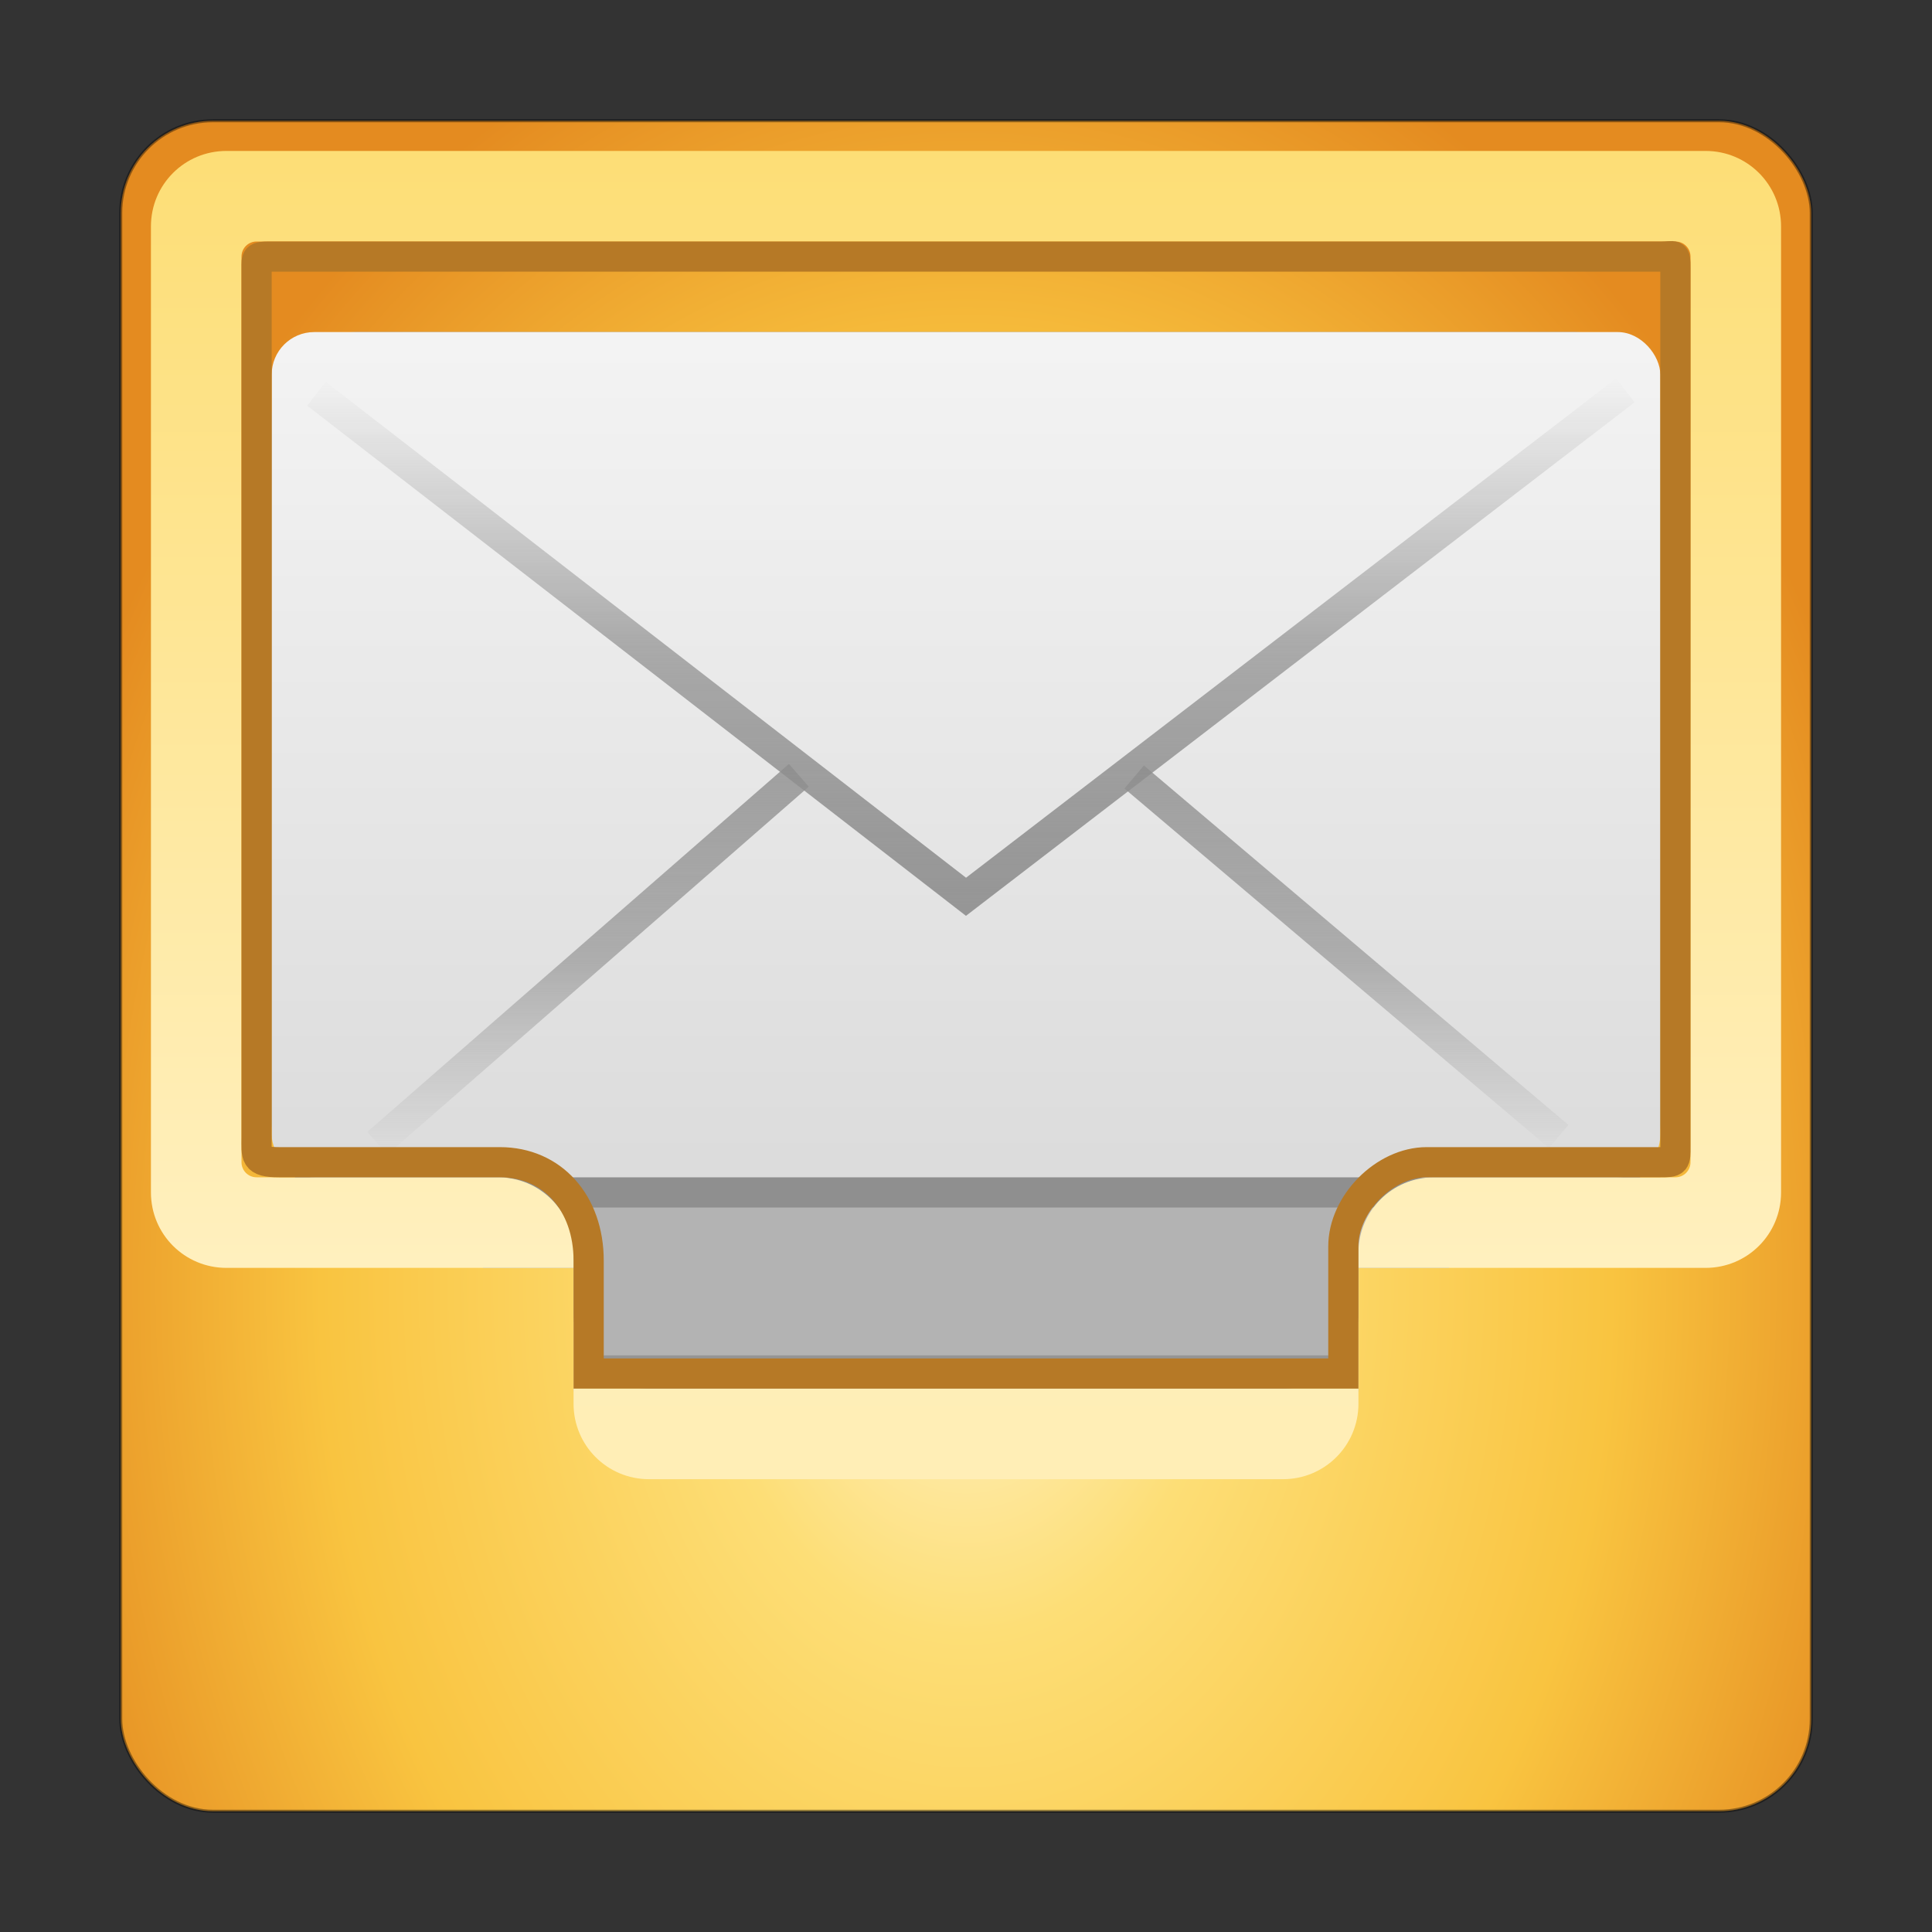 <?xml version="1.0" encoding="UTF-8" standalone="no"?>
<!-- Created with Inkscape (http://www.inkscape.org/) -->

<svg
   xmlns:dc="http://purl.org/dc/elements/1.1/"
   xmlns:cc="http://creativecommons.org/ns#"
   xmlns:rdf="http://www.w3.org/1999/02/22-rdf-syntax-ns#"
   xmlns:svg="http://www.w3.org/2000/svg"
   xmlns="http://www.w3.org/2000/svg"
   xmlns:xlink="http://www.w3.org/1999/xlink"
   xmlns:sodipodi="http://sodipodi.sourceforge.net/DTD/sodipodi-0.dtd"
   xmlns:inkscape="http://www.inkscape.org/namespaces/inkscape"
   version="1.1"
   width="64"
   height="64"
   id="svg4532"
   sodipodi:docname="internet-mail.svg"
   inkscape:version="0.92.4 5da689c313, 2019-01-14">
  <rect width="100%" height="100%" fill="#333333" stroke="none"/>
  <sodipodi:namedview
     pagecolor="#ffffff"
     bordercolor="#666666"
     borderopacity="1"
     objecttolerance="10"
     gridtolerance="10"
     guidetolerance="10"
     inkscape:pageopacity="0"
     inkscape:pageshadow="2"
     inkscape:window-width="1680"
     inkscape:window-height="990"
     id="namedview16033"
     showgrid="false"
     inkscape:zoom="12.34375"
     inkscape:cx="32"
     inkscape:cy="32"
     inkscape:window-x="0"
     inkscape:window-y="31"
     inkscape:window-maximized="1"
     inkscape:current-layer="svg4532" />
  <defs
     id="defs4534">
    <linearGradient
       x1="24"
       y1="5"
       x2="24"
       y2="37.992"
       id="linearGradient4015-9"
       xlink:href="#linearGradient3924-803-9-8"
       gradientUnits="userSpaceOnUse"
       gradientTransform="matrix(1.41,0,0,1.41,-2.164,7.722)" />
    <linearGradient
       id="linearGradient3924-803-9-8">
      <stop
         id="stop3252-4-0"
         style="stop-color:#ffffff;stop-opacity:1"
         offset="0" />
      <stop
         id="stop3254-4-8"
         style="stop-color:#ffffff;stop-opacity:0.235"
         offset="0.063" />
      <stop
         id="stop3256-1-5"
         style="stop-color:#ffffff;stop-opacity:0.157"
         offset="0.951" />
      <stop
         id="stop3258-8-3"
         style="stop-color:#ffffff;stop-opacity:0.392"
         offset="1" />
    </linearGradient>
    <linearGradient
       x1="24"
       y1="5"
       x2="24"
       y2="43"
       id="linearGradient3107-996"
       xlink:href="#linearGradient3924-45"
       gradientUnits="userSpaceOnUse"
       gradientTransform="matrix(1.432,0,0,1.432,-2.378,-2.378)" />
    <linearGradient
       id="linearGradient3924-45">
      <stop
         id="stop3124"
         style="stop-color:#ffffff;stop-opacity:1"
         offset="0" />
      <stop
         id="stop3126"
         style="stop-color:#ffffff;stop-opacity:0.235"
         offset="0.063" />
      <stop
         id="stop3128"
         style="stop-color:#ffffff;stop-opacity:0.157"
         offset="0.951" />
      <stop
         id="stop3130"
         style="stop-color:#ffffff;stop-opacity:0.392"
         offset="1" />
    </linearGradient>
    <linearGradient
       x1="19.567"
       y1="38.228"
       x2="19.567"
       y2="34.481"
       id="linearGradient4021-4"
       xlink:href="#linearGradient4026-8"
       gradientUnits="userSpaceOnUse"
       gradientTransform="matrix(1.41,0,0,1.41,-1.846,-4.667)" />
    <linearGradient
       id="linearGradient4026-8">
      <stop
         id="stop4028-6"
         style="stop-color:#ffeeb6;stop-opacity:1"
         offset="0" />
      <stop
         id="stop4030-7"
         style="stop-color:#feeeb7;stop-opacity:1"
         offset="1" />
    </linearGradient>
    <linearGradient
       x1="15"
       y1="32"
       x2="15"
       y2="6"
       id="linearGradient4018-0"
       xlink:href="#linearGradient3909-3-9"
       gradientUnits="userSpaceOnUse"
       gradientTransform="matrix(1.421,0,0,1.434,-2.105,-3.604)" />
    <linearGradient
       id="linearGradient3909-3-9">
      <stop
         id="stop3911-8-7"
         style="stop-color:#fff0bf;stop-opacity:1"
         offset="0" />
      <stop
         id="stop3913-4-2"
         style="stop-color:#fdde76;stop-opacity:1"
         offset="1" />
    </linearGradient>
    <linearGradient
       x1="25.525"
       y1="35.429"
       x2="25.525"
       y2="15.738"
       id="linearGradient4009"
       xlink:href="#linearGradient3866-6"
       gradientUnits="userSpaceOnUse"
       gradientTransform="matrix(1.036,0,0,0.894,7.129,-1.585)"
       spreadMethod="reflect" />
    <linearGradient
       id="linearGradient3866-6">
      <stop
         id="stop3868-7"
         style="stop-color:#969696;stop-opacity:1"
         offset="0" />
      <stop
         id="stop3872-0"
         style="stop-color:#858585;stop-opacity:0.635"
         offset="0.5" />
      <stop
         id="stop3870-0"
         style="stop-color:#939393;stop-opacity:0"
         offset="1" />
    </linearGradient>
    <linearGradient
       x1="24"
       y1="44"
       x2="24"
       y2="3.899"
       id="linearGradient4012"
       xlink:href="#linearGradient3856-8-9"
       gradientUnits="userSpaceOnUse"
       gradientTransform="matrix(-1.41,0,0,1.41,65.854,-1.846)" />
    <linearGradient
       id="linearGradient3856-8-9">
      <stop
         id="stop3858-7-5"
         style="stop-color:#b67926;stop-opacity:1"
         offset="0" />
      <stop
         id="stop3860-2-2"
         style="stop-color:#eab41a;stop-opacity:1"
         offset="1" />
    </linearGradient>
    <linearGradient
       x1="24"
       y1="5"
       x2="24"
       y2="43"
       id="linearGradient4027"
       xlink:href="#linearGradient3924-803-0"
       gradientUnits="userSpaceOnUse"
       gradientTransform="matrix(1.216,0,0,0.73,2.811,7.486)" />
    <linearGradient
       id="linearGradient3924-803-0">
      <stop
         id="stop3252-06"
         style="stop-color:#ffffff;stop-opacity:1"
         offset="0" />
      <stop
         id="stop3254-1"
         style="stop-color:#ffffff;stop-opacity:0.235"
         offset="0.063" />
      <stop
         id="stop3256-0"
         style="stop-color:#ffffff;stop-opacity:0.157"
         offset="0.951" />
      <stop
         id="stop3258-2"
         style="stop-color:#ffffff;stop-opacity:0.392"
         offset="1" />
    </linearGradient>
    <linearGradient
       x1="16.626"
       y1="15.298"
       x2="20.055"
       y2="24.628"
       id="linearGradient4030"
       xlink:href="#linearGradient8265-821-176-38-919-66-249-7-7"
       gradientUnits="userSpaceOnUse"
       gradientTransform="matrix(0.98,0,0,0.994,8.441,5.168)" />
    <linearGradient
       id="linearGradient8265-821-176-38-919-66-249-7-7">
      <stop
         id="stop2687-1-9"
         style="stop-color:#ffffff;stop-opacity:1"
         offset="0" />
      <stop
         id="stop2689-5-4"
         style="stop-color:#ffffff;stop-opacity:0"
         offset="1" />
    </linearGradient>
    <linearGradient
       x1="25.525"
       y1="30.189"
       x2="25.525"
       y2="15.738"
       id="linearGradient4033"
       xlink:href="#linearGradient3333-4-4"
       gradientUnits="userSpaceOnUse"
       gradientTransform="matrix(1.036,0,0,0.894,7.129,-3.552)"
       spreadMethod="reflect" />
    <linearGradient
       id="linearGradient3333-4-4">
      <stop
         id="stop3335-4-6"
         style="stop-color:#ffffff;stop-opacity:1"
         offset="0" />
      <stop
         id="stop3337-7-2"
         style="stop-color:#ffffff;stop-opacity:0"
         offset="1" />
    </linearGradient>
    <linearGradient
       x1="23.904"
       y1="35.75"
       x2="23.904"
       y2="20.443"
       id="linearGradient4036"
       xlink:href="#linearGradient3495"
       gradientUnits="userSpaceOnUse"
       gradientTransform="matrix(1.034,0,0,0.954,7.278,-1.357)" />
    <linearGradient
       id="linearGradient3495">
      <stop
         id="stop3497"
         style="stop-color:#000000;stop-opacity:1"
         offset="0" />
      <stop
         id="stop3874"
         style="stop-color:#000000;stop-opacity:0.498"
         offset="0.5" />
      <stop
         id="stop3499"
         style="stop-color:#000000;stop-opacity:0"
         offset="1" />
    </linearGradient>
    <linearGradient
       x1="25.525"
       y1="30.189"
       x2="25.525"
       y2="15.738"
       id="linearGradient4039"
       xlink:href="#linearGradient3333-4"
       gradientUnits="userSpaceOnUse"
       gradientTransform="matrix(1.036,0,0,0.894,7.129,0.078)"
       spreadMethod="reflect" />
    <linearGradient
       id="linearGradient3333-4">
      <stop
         id="stop3335-4"
         style="stop-color:#ffffff;stop-opacity:1"
         offset="0" />
      <stop
         id="stop3337-7"
         style="stop-color:#ffffff;stop-opacity:0"
         offset="1" />
    </linearGradient>
    <linearGradient
       x1="25.525"
       y1="30.189"
       x2="25.525"
       y2="15.738"
       id="linearGradient4042"
       xlink:href="#linearGradient3866"
       gradientUnits="userSpaceOnUse"
       gradientTransform="matrix(1.036,0,0,0.894,7.129,-1.585)"
       spreadMethod="reflect" />
    <linearGradient
       id="linearGradient3866">
      <stop
         id="stop3868"
         style="stop-color:#a0a0a0;stop-opacity:1"
         offset="0" />
      <stop
         id="stop3872"
         style="stop-color:#8f8f8f;stop-opacity:0.635"
         offset="0.5" />
      <stop
         id="stop3870"
         style="stop-color:#9d9d9d;stop-opacity:0"
         offset="1" />
    </linearGradient>
    <linearGradient
       x1="20.053"
       y1="10.637"
       x2="20.053"
       y2="45.244"
       id="linearGradient4045"
       xlink:href="#linearGradient3600"
       gradientUnits="userSpaceOnUse"
       gradientTransform="matrix(1.022,0,0,0.848,7.467,1.242)" />
    <linearGradient
       id="linearGradient3600">
      <stop
         id="stop3602"
         style="stop-color:#f4f4f4;stop-opacity:1"
         offset="0" />
      <stop
         id="stop3604"
         style="stop-color:#dbdbdb;stop-opacity:1"
         offset="1" />
    </linearGradient>
    <radialGradient
       cx="19.74"
       cy="8.45"
       r="20"
       fx="19.74"
       fy="8.45"
       id="radialGradient4052-2"
       xlink:href="#linearGradient3846-2"
       gradientUnits="userSpaceOnUse"
       gradientTransform="matrix(5.4749833e-8,2.205,-1.617,0,45.665,-0.927)" />
    <linearGradient
       id="linearGradient3846-2">
      <stop
         id="stop3848-3"
         style="stop-color:#fff3cb;stop-opacity:1"
         offset="0" />
      <stop
         id="stop3850-6"
         style="stop-color:#fdde76;stop-opacity:1"
         offset="0.262" />
      <stop
         id="stop3852-8"
         style="stop-color:#f9c440;stop-opacity:1"
         offset="0.661" />
      <stop
         id="stop3854-1"
         style="stop-color:#e48b20;stop-opacity:1"
         offset="1" />
    </linearGradient>
    <linearGradient
       x1="24"
       y1="44"
       x2="24"
       y2="3.899"
       id="linearGradient4054-2"
       xlink:href="#linearGradient3856-5"
       gradientUnits="userSpaceOnUse"
       gradientTransform="matrix(1.436,0,0,1.436,-2.462,-2.462)" />
    <linearGradient
       id="linearGradient3856-5">
      <stop
         id="stop3858-3"
         style="stop-color:#b67926;stop-opacity:1"
         offset="0" />
      <stop
         id="stop3860-4"
         style="stop-color:#eab41a;stop-opacity:1"
         offset="1" />
    </linearGradient>
    <radialGradient
       cx="4.993"
       cy="43.5"
       r="2.5"
       fx="4.993"
       fy="43.5"
       id="radialGradient2873-966-168-714"
       xlink:href="#linearGradient3688-166-749-654"
       gradientUnits="userSpaceOnUse"
       gradientTransform="matrix(2.004,0,0,1.4,27.988,-17.4)" />
    <linearGradient
       id="linearGradient3688-166-749-654">
      <stop
         id="stop3088"
         style="stop-color:#181818;stop-opacity:1"
         offset="0" />
      <stop
         id="stop3090"
         style="stop-color:#181818;stop-opacity:0"
         offset="1" />
    </linearGradient>
    <radialGradient
       cx="4.993"
       cy="43.5"
       r="2.5"
       fx="4.993"
       fy="43.5"
       id="radialGradient2875-742-326-419"
       xlink:href="#linearGradient3688-464-309-604"
       gradientUnits="userSpaceOnUse"
       gradientTransform="matrix(2.004,0,0,1.4,-20.012,-104.4)" />
    <linearGradient
       id="linearGradient3688-464-309-604">
      <stop
         id="stop3094"
         style="stop-color:#181818;stop-opacity:1"
         offset="0" />
      <stop
         id="stop3096"
         style="stop-color:#181818;stop-opacity:0"
         offset="1" />
    </linearGradient>
    <linearGradient
       x1="25.058"
       y1="47.028"
       x2="25.058"
       y2="39.999"
       id="linearGradient2877-634-617-908"
       xlink:href="#linearGradient3702-501-757-795"
       gradientUnits="userSpaceOnUse" />
    <linearGradient
       id="linearGradient3702-501-757-795">
      <stop
         id="stop3100"
         style="stop-color:#181818;stop-opacity:0"
         offset="0" />
      <stop
         id="stop3102"
         style="stop-color:#181818;stop-opacity:1"
         offset="0.5" />
      <stop
         id="stop3104"
         style="stop-color:#181818;stop-opacity:0"
         offset="1" />
    </linearGradient>
  </defs>
  <rect
     style="color:#000000;display:inline;overflow:visible;visibility:visible;fill:url(#radialGradient4052-2);fill-opacity:1;fill-rule:nonzero;stroke:#000000;stroke-width:0.1;stroke-linecap:round;stroke-linejoin:round;stroke-miterlimit:4;stroke-dasharray:none;stroke-dashoffset:0;stroke-opacity:0.392;marker:none;enable-background:accumulate"
     id="rect5505-21"
     y="4"
     x="4"
     ry="3.055"
     rx="3.055"
     height="56"
     width="56" />
  <path
     style="color:#000000;display:inline;overflow:visible;visibility:visible;fill:#b3b3b3;fill-opacity:1;fill-rule:nonzero;stroke:none;stroke-width:1;marker:none;enable-background:accumulate"
     id="rect4813"
     inkscape:connector-curvature="0"
     d="M 16,39.062 V 42 h 3 v 4.094 H 45 V 42 h 3 V 39.062 H 45 19 Z" />
  <path
     style="opacity:0.17;fill:none;stroke:#000000;stroke-width:1px;stroke-linecap:butt;stroke-linejoin:miter;stroke-opacity:1"
     id="path4815-2"
     inkscape:connector-curvature="0"
     d="M 19.308,45.397 H 44.692" />
  <rect
     style="display:inline;overflow:visible;visibility:visible;fill:#8f8f8f;fill-opacity:1;fill-rule:evenodd;stroke:none;stroke-width:1;marker:none;enable-background:accumulate"
     id="rect2396-9-0"
     y="11"
     x="9"
     ry="2.821"
     rx="2.821"
     height="29"
     width="46" />
  <rect
     style="display:inline;overflow:visible;visibility:visible;fill:url(#linearGradient4045);fill-opacity:1;fill-rule:evenodd;stroke:none;stroke-width:1;marker:none;enable-background:accumulate"
     id="rect2396-9"
     y="11"
     x="9"
     ry="1.41"
     rx="1.41"
     height="28"
     width="46" />
  <path
     style="display:inline;overflow:visible;visibility:visible;fill:none;stroke:url(#linearGradient4042);stroke-width:1;stroke-linecap:butt;stroke-linejoin:miter;stroke-miterlimit:4;stroke-dasharray:none;stroke-dashoffset:0;stroke-opacity:1;marker:none;enable-background:accumulate"
     id="path3341-2"
     inkscape:connector-curvature="0"
     d="m 26.463,25.683 -13.965,12.188 z m 11.108,0.056 14.062,11.908 z" />
  <path
     style="display:inline;overflow:visible;visibility:visible;fill:none;stroke:url(#linearGradient4009);stroke-width:1;stroke-linecap:butt;stroke-linejoin:miter;stroke-miterlimit:4;stroke-dasharray:none;stroke-dashoffset:0;stroke-opacity:1;marker:none;enable-background:accumulate"
     id="path3341-2-2"
     inkscape:connector-curvature="0"
     d="M 10.484,13.044 32,29.707 53.842,12.932" />
  <path
     style="color:#000000;display:inline;overflow:visible;visibility:visible;fill:url(#linearGradient4018-0);fill-opacity:1;fill-rule:nonzero;stroke:none;stroke-width:1;marker:none;enable-background:accumulate"
     id="path4246"
     inkscape:connector-curvature="0"
     d="M 7.5,5 C 6.115,5 5,6.115 5,7.5 v 32 C 5,40.885 6.115,42 7.5,42 H 10.062 13.969 19 V 41.5 C 19,40.115 17.885,39 16.5,39 h -2.438 -1.5 H 8.5 C 8.223,39 8,38.777 8,38.5 V 8.5 C 8,8.223 8.223,8 8.5,8 h 47 C 55.777,8 56,8.223 56,8.5 v 30 C 56,38.777 55.777,39 55.5,39 H 51.438 47.5 C 46.115,39 45,40.115 45,41.5 V 42 H 53.938 56.5 C 57.885,42 59,40.885 59,39.5 V 7.5 C 59,6.115 57.885,5 56.5,5 Z" />
  <path
     style="color:#000000;display:inline;overflow:visible;visibility:visible;fill:url(#linearGradient4021-4);fill-opacity:1;fill-rule:nonzero;stroke:none;stroke-width:1;marker:none;enable-background:accumulate"
     id="rect4115"
     inkscape:connector-curvature="0"
     d="m 19,43.5 v 3 c 0,1.385 1.115,2.5 2.5,2.5 h 21 c 1.385,0 2.5,-1.115 2.5,-2.5 v -3 c 0,1.385 -1.115,2.5 -2.5,2.5 h -21 C 20.115,46 19,44.885 19,43.5 Z" />
  <path
     style="color:#000000;display:inline;overflow:visible;visibility:visible;opacity:1;fill:none;stroke:#b67926;stroke-width:1;stroke-linejoin:miter;stroke-miterlimit:4;stroke-dasharray:none;stroke-opacity:1;marker:none;enable-background:accumulate"
     id="path7715"
     inkscape:connector-curvature="0"
     d="M 8.936,8.5 C 8.472,8.5 8.5,8.542 8.5,8.88 V 37.66 C 8.5,38.287 8.42,38.5 9.245,38.5 H 16.558 C 18.299,38.5 19.5,39.851 19.5,41.762 V 45.5 h 25 V 41.291 C 44.5,39.882 45.858,38.5 47.263,38.5 h 7.738 C 55.512,38.5 55.5,38.484 55.5,37.977 V 8.863 C 55.5,8.373 55.479,8.5 55.044,8.5 Z" />
</svg>
